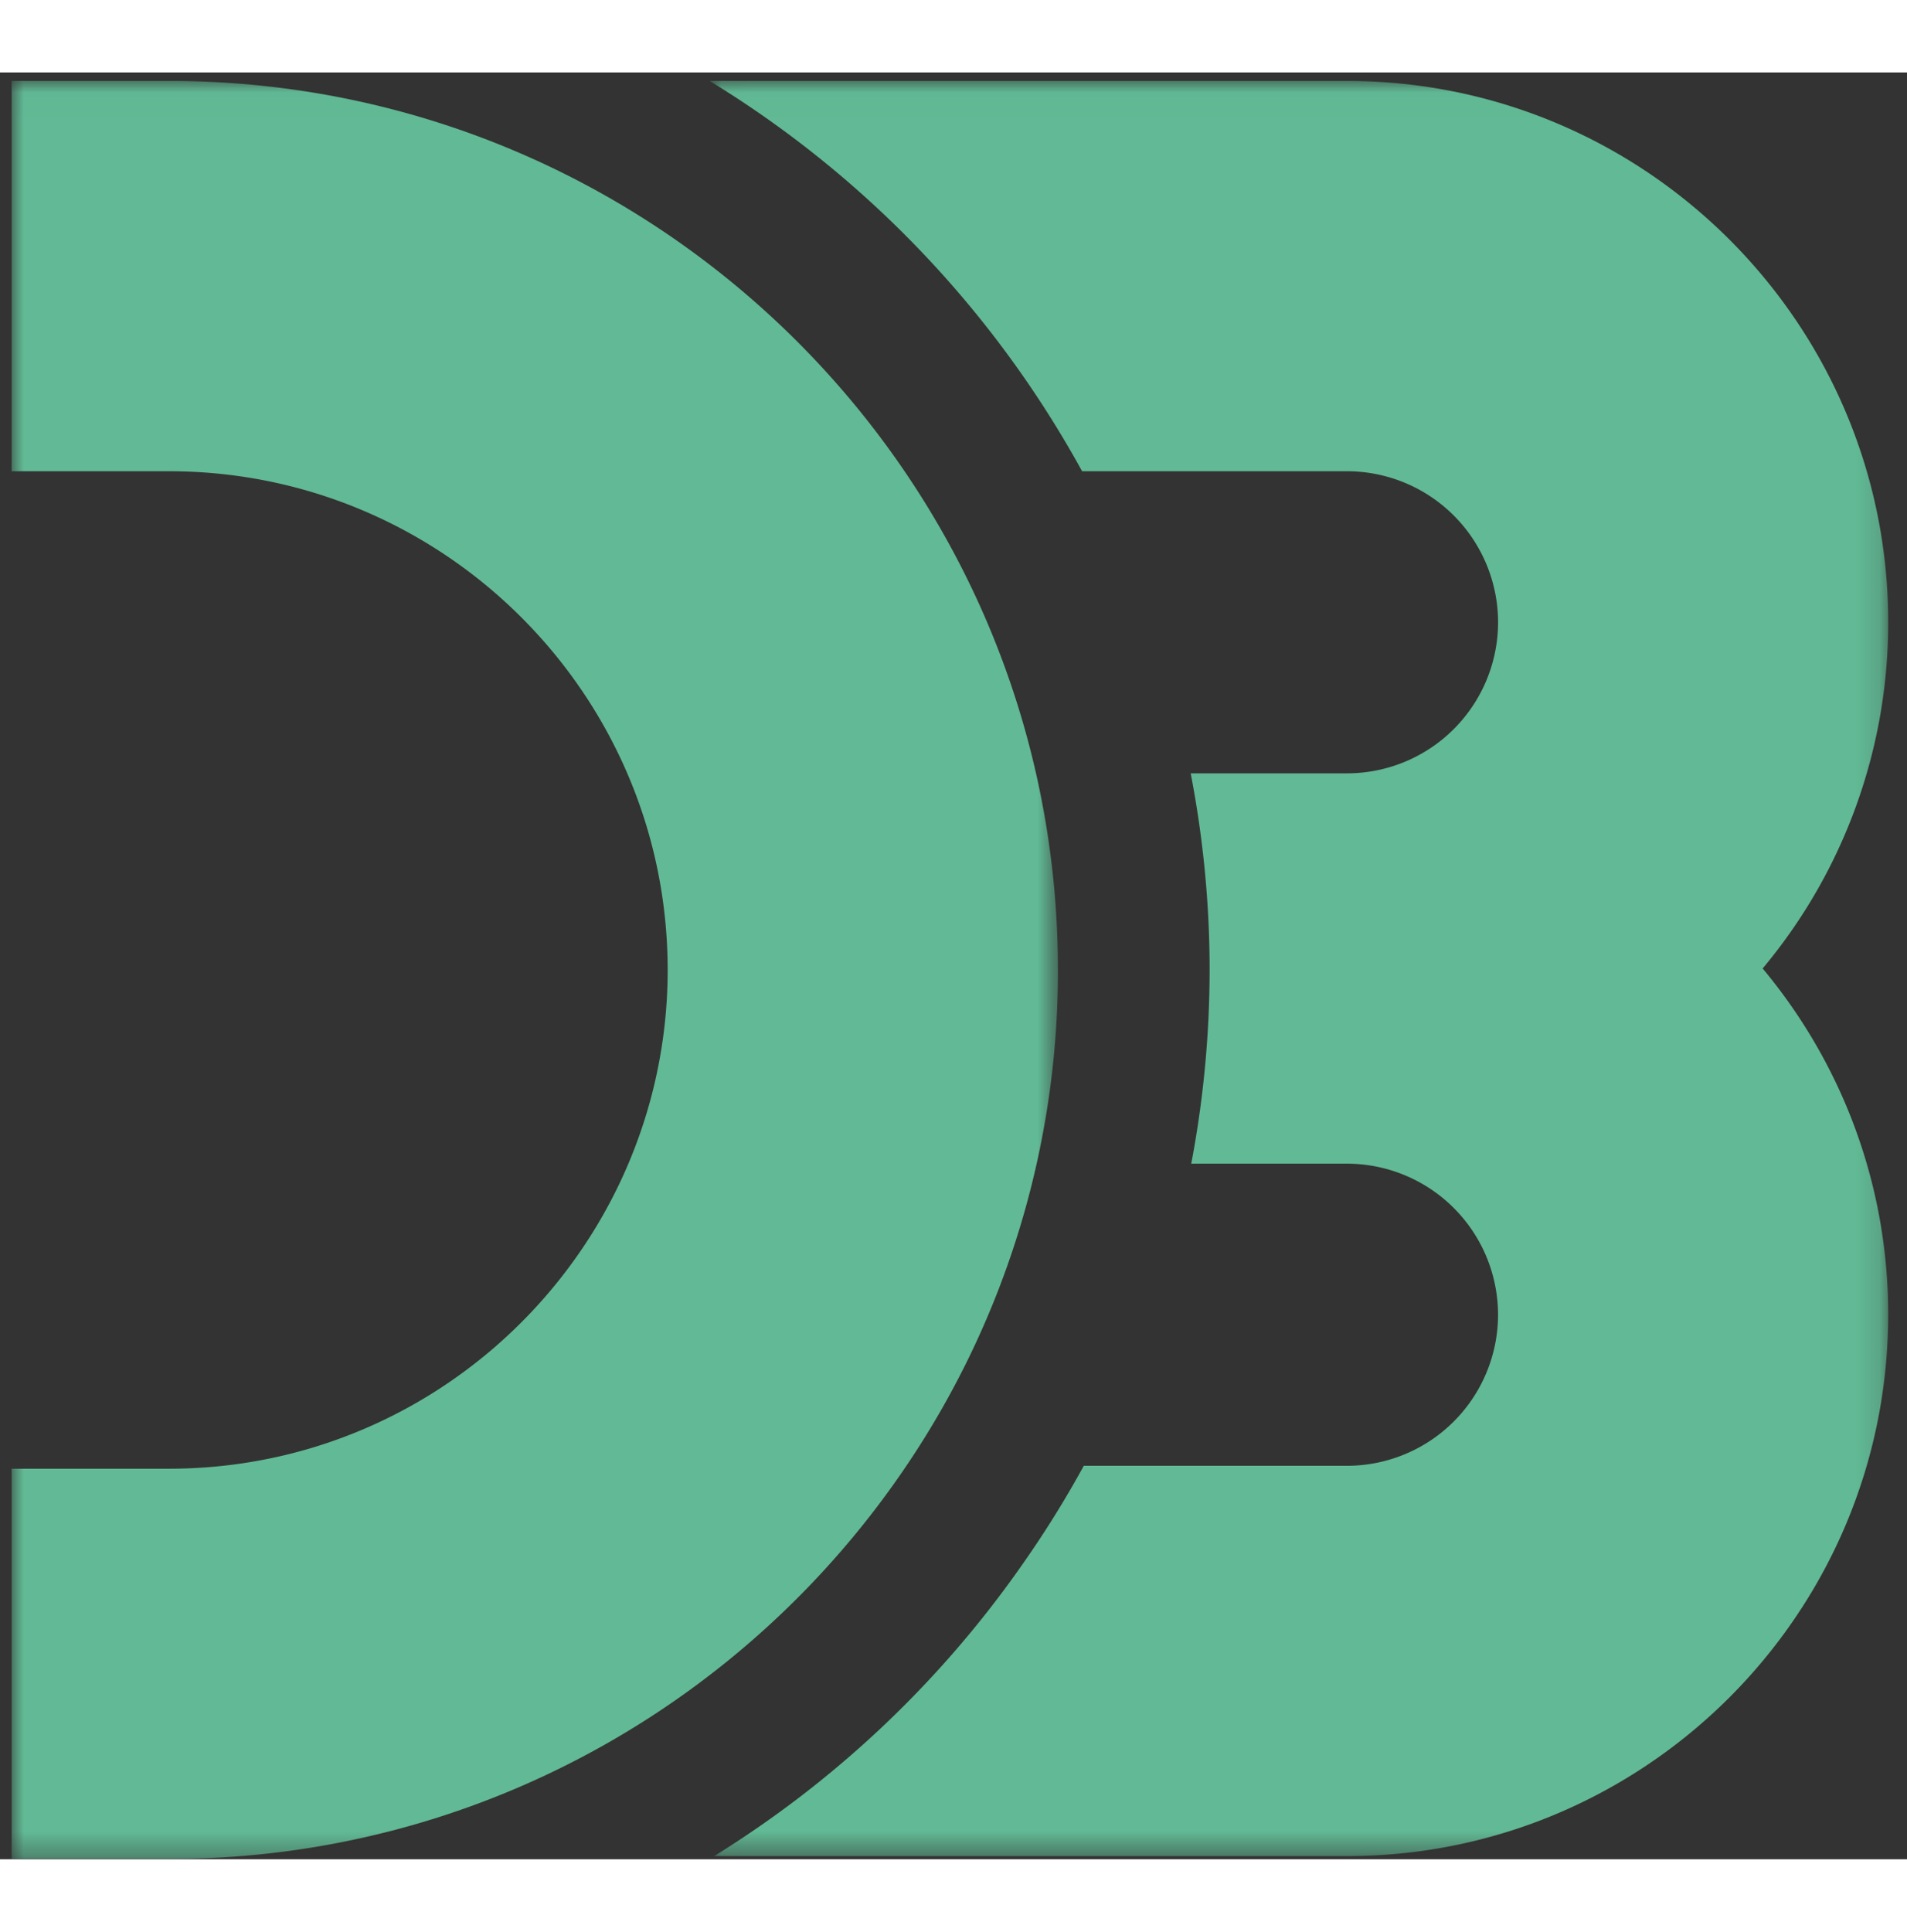 <svg xmlns="http://www.w3.org/2000/svg" xmlns:xlink="http://www.w3.org/1999/xlink" width="79" height="80" viewBox="0 0 79 74">
    <rect x="0" y="0" width="79" height="74" fill="#333333" stroke="none"/>
    <defs>
        <path id="a" d="M.129.151V.008H.014V.15H.13z"/>
        <path id="c" d="M48.842 73.54V.023H.017V73.54z"/>
        <path id="e" d="M21.672.023H0V73.66h43.344V.023z"/>
    </defs>
    <g fill="none" fill-rule="evenodd">
        <g transform="translate(77.267 52.463)">
            <mask id="b" fill="#fff">
                <use xlink:href="#a"/>
            </mask>
            <path fill="#FFF" d="M.014.008v0z" mask="url(#b)"/>
        </g>
        <g transform="translate(29.38 .328)">
            <mask id="d" fill="#fff">
                <use xlink:href="#c"/>
            </mask>
            <path fill="#61ba95" d="M48.745 53.125v-.001l.004.004-.004-.003zm.097-2.005c0-5.45-1.956-10.448-5.202-14.34a22.3 22.3 0 0 0 5.202-14.336c0-12.362-10.056-22.42-22.42-22.42H.018a43.397 43.397 0 0 1 15.429 16.164h10.977a6.263 6.263 0 0 1 6.256 6.256 6.262 6.262 0 0 1-6.256 6.255H19.946c.51 2.64.784 5.359.784 8.143a43.11 43.11 0 0 1-.761 8.022h6.454a6.264 6.264 0 0 1 6.256 6.256 6.263 6.263 0 0 1-6.256 6.256H15.517a42.534 42.534 0 0 1-2.508 4.034 49.18 49.18 0 0 1-.214.305l.018.018-.018-.018A43.48 43.48 0 0 1 .205 73.54h26.217c12.02 0 21.858-9.508 22.395-21.4a21.406 21.406 0 0 0 .025-1.021z" mask="url(#d)"/>
        </g>
        <g transform="translate(.482 .328)">
            <mask id="f" fill="#fff">
                <use xlink:href="#e"/>
            </mask>
            <path fill="#61ba95" d="M43.344 36.842C43.344 16.54 26.824.023 6.521.023H0v16.165h6.521c11.39 0 20.656 9.264 20.656 20.654a20.535 20.535 0 0 1-2.025 8.903c-3.342 6.95-10.435 11.752-18.631 11.752H0V73.66h6.521c12.761 0 24.025-6.527 30.634-16.415a36.6 36.6 0 0 0 6.19-20.403z" mask="url(#f)"/>
        </g>
    </g>
</svg>
